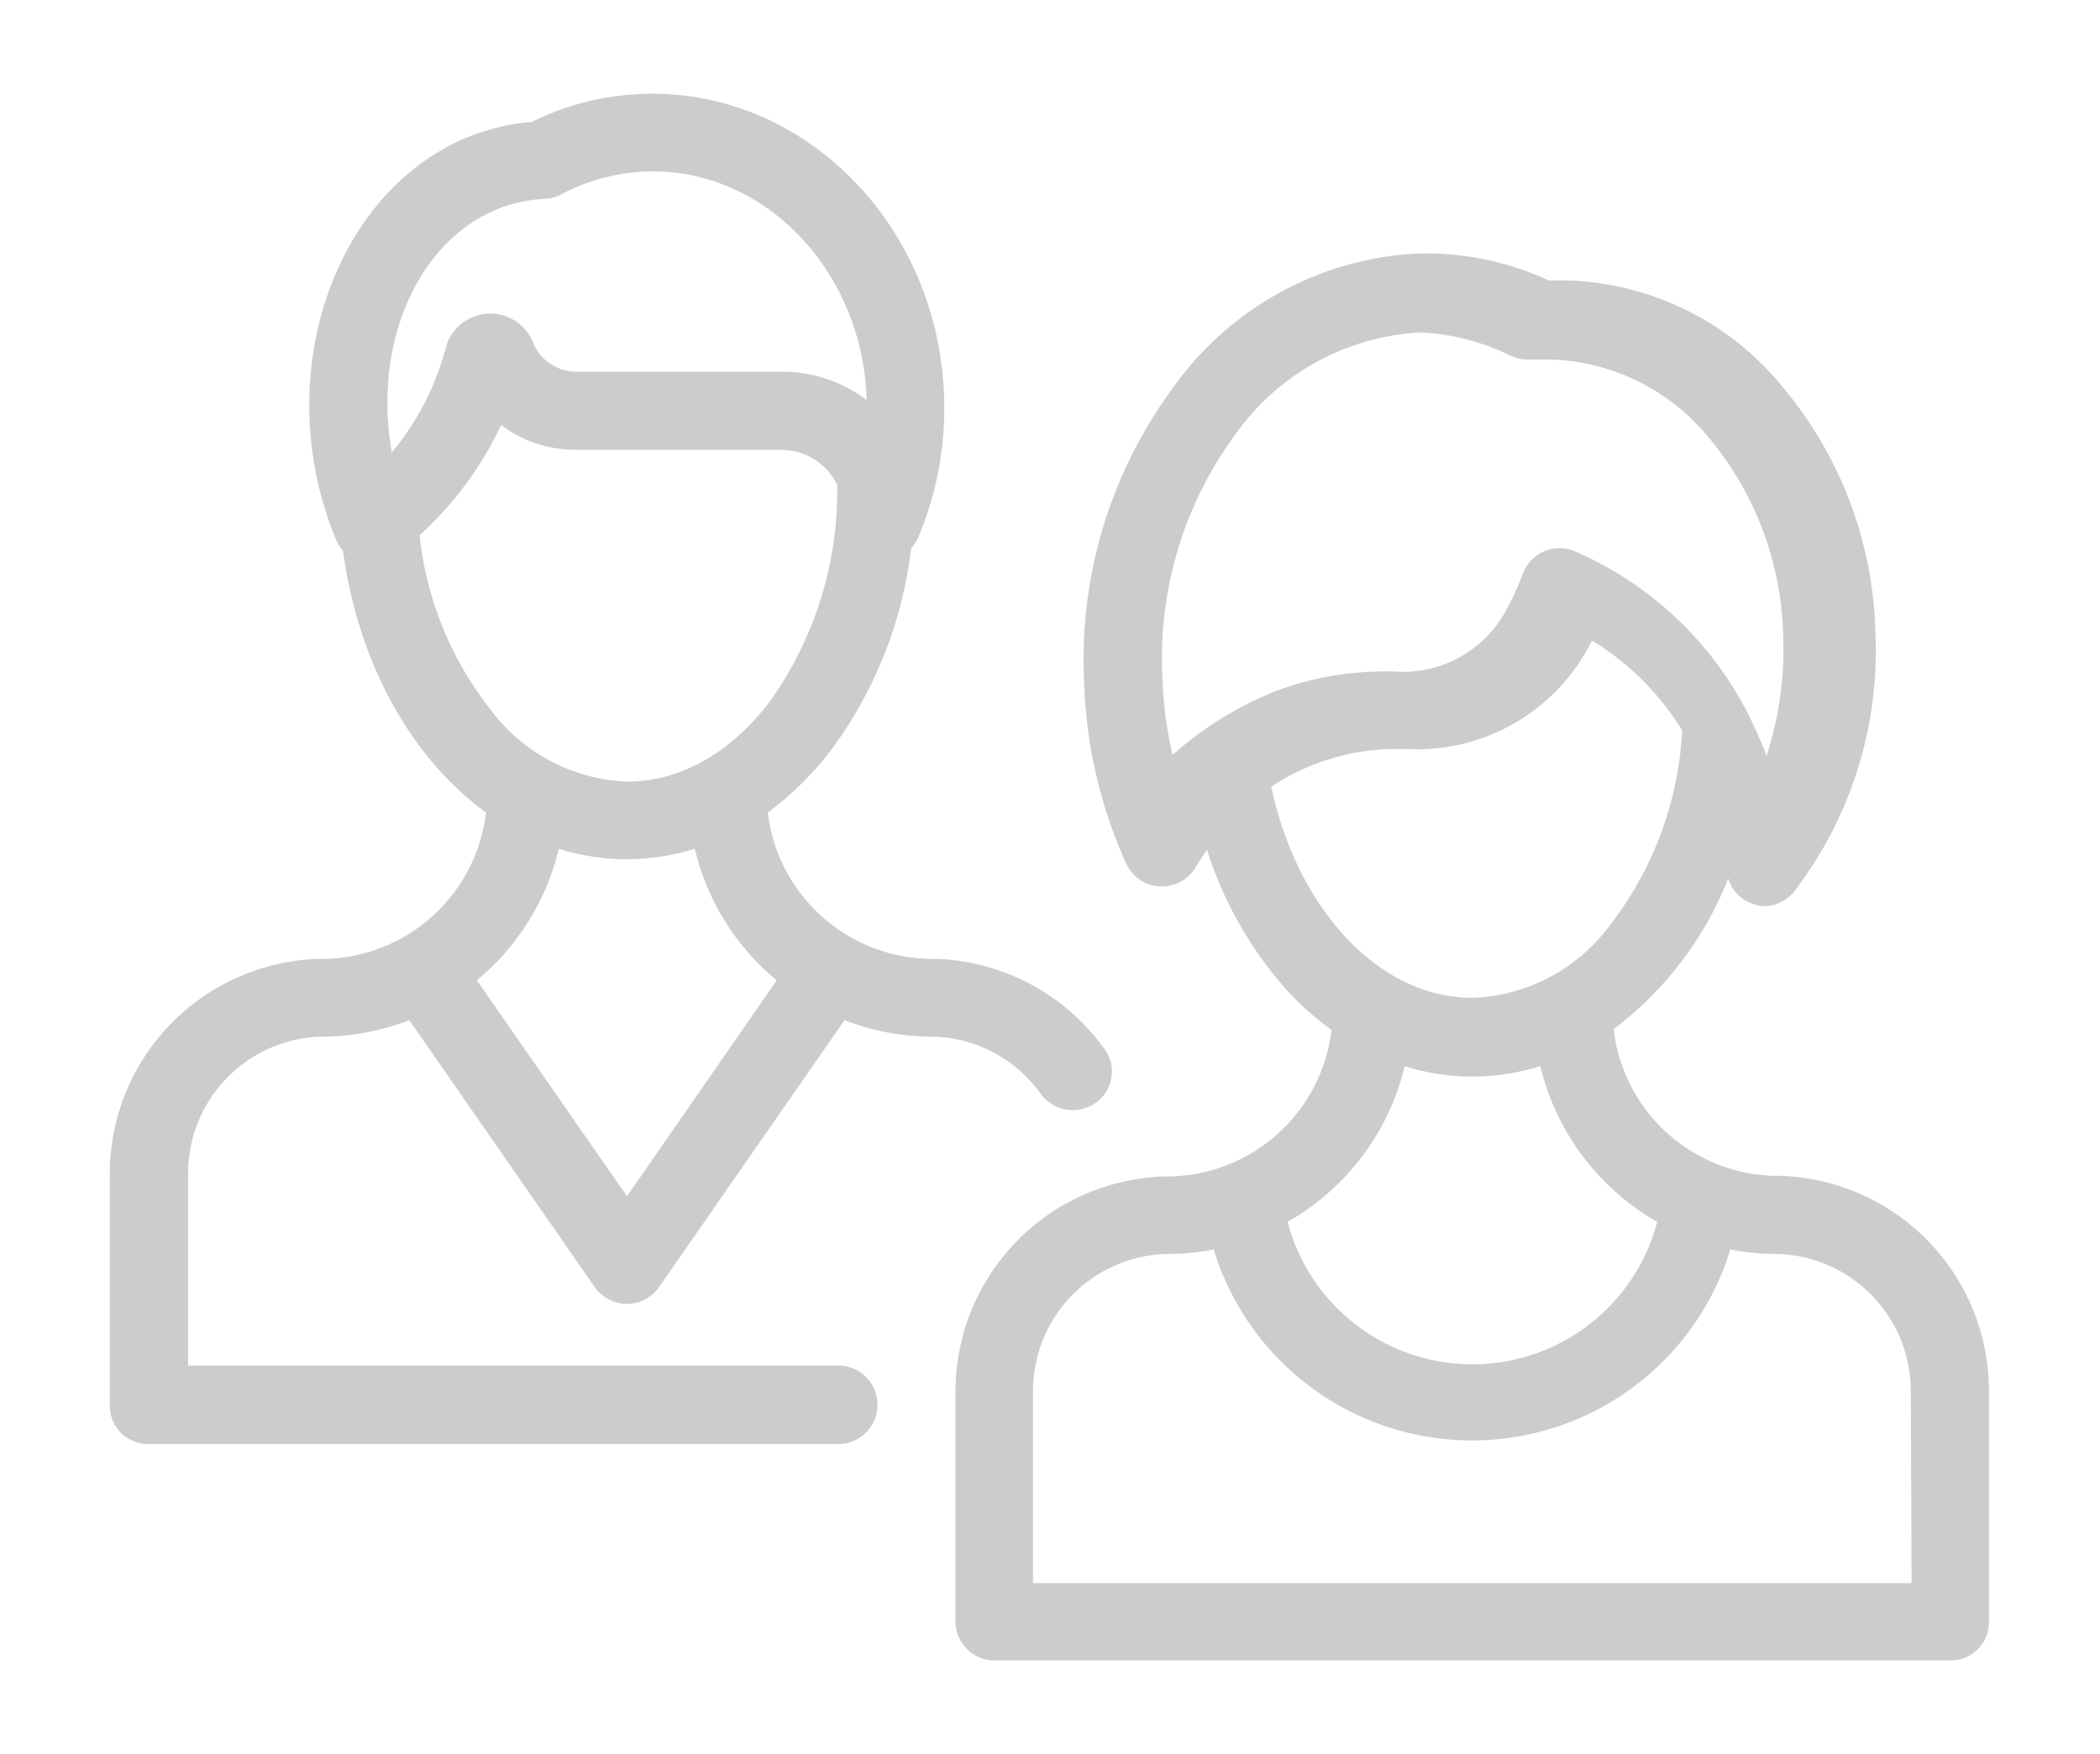 <?xml version="1.0" encoding="UTF-8" standalone="no"?>
<svg
   xmlns:dc="http://purl.org/dc/elements/1.1/"
   xmlns:cc="http://creativecommons.org/ns#"
   xmlns:rdf="http://www.w3.org/1999/02/22-rdf-syntax-ns#"
   xmlns:svg="http://www.w3.org/2000/svg"
   xmlns="http://www.w3.org/2000/svg"
   xmlns:sodipodi="http://sodipodi.sourceforge.net/DTD/sodipodi-0.dtd"
   xmlns:inkscape="http://www.inkscape.org/namespaces/inkscape"
   id="Layer_1"
   data-name="Layer 1"
   viewBox="0 0 98.45 82.24"
   version="1.1"
   sodipodi:docname="img-empty-contacts.svg"
   inkscape:version="1.0.2 (e86c870879, 2021-01-15, custom)">
  <sodipodi:namedview
     pagecolor="#ffffff"
     bordercolor="#666666"
     borderopacity="1"
     objecttolerance="10"
     gridtolerance="10"
     guidetolerance="10"
     inkscape:pageopacity="0"
     inkscape:pageshadow="2"
     inkscape:window-width="3840"
     inkscape:window-height="2066"
     id="namedview8"
     showgrid="false"
     inkscape:zoom="8.937257"
     inkscape:cx="49.224998"
     inkscape:cy="41.119999"
     inkscape:window-x="3829"
     inkscape:window-y="-11"
     inkscape:window-maximized="1"
     inkscape:current-layer="Layer_1" />
  <defs
     id="defs4">
    <style
       id="style2">.cls-1{fill:#eaeaea;}</style>
  </defs>
  <path
     class="cls-1"
     d="m 51.787,49.19 a 10.109,10.091 0 0 0 -7.87,-4.237 h -0.197 a 7.799,7.785 0 0 1 -7.727,-6.864 14.666,14.64 0 0 0 3.143,-3.164 19.904,19.862 0 0 0 3.582,-9.224 2.14,2.136 0 0 0 0.34,-0.527 15.562,15.534 0 0 0 1.209,-6.06 c 0,-8.116 -6.142,-14.721 -13.699,-14.721 A 12.723,12.701 0 0 0 24.926,5.717 9.581,9.564 0 0 0 22.965,6.074 C 16.697,7.862 13.116,15.521 15.005,23.056 a 17.908,17.876 0 0 0 0.743,2.234 1.836,1.832 0 0 0 0.331,0.518 c 0.725,5.363 3.25,9.769 6.706,12.281 a 7.781,7.767 0 0 1 -7.727,6.864 H 14.88 A 10.1,10.082 0 0 0 5.147,55 v 10.851 a 1.791,1.788 0 0 0 1.836,1.841 h 32.439 a 1.844,1.841 0 0 0 0,-3.673 H 8.818 V 55 A 6.429,6.417 0 0 1 15.247,48.592 h 0.179 a 11.398,11.378 0 0 0 3.761,-0.769 l 8.694,12.513 a 1.836,1.832 0 0 0 3.017,0 l 8.694,-12.513 a 11.452,11.432 0 0 0 3.77,0.769 h 0.179 a 6.411,6.4 0 0 1 5.247,2.681 1.853,1.85 0 0 0 2.561,0.438 1.791,1.788 0 0 0 0.439,-2.52 z M 24.03,9.569 a 6.518,6.507 0 0 1 1.513,-0.25 1.791,1.788 0 0 0 0.77,-0.206 9.196,9.179 0 0 1 4.298,-1.081 c 5.372,0 9.849,4.764 10.019,10.725 a 6.536,6.525 0 0 0 -3.967,-1.332 h -9.643 a 2.149,2.145 0 0 1 -1.307,-0.438 2.077,2.074 0 0 1 -0.725,-0.938 2.158,2.154 0 0 0 -4.092,0.268 12.661,12.638 0 0 1 -2.525,4.889 C 17.414,15.852 19.813,10.775 23.995,9.569 Z M 19.67,25.094 a 16.538,16.508 0 0 0 3.823,-5.166 v 0 a 5.838,5.827 0 0 0 3.51,1.162 h 9.625 a 2.91,2.905 0 0 1 2.623,1.645 17.102,17.071 0 0 1 -3.071,10.028 c -1.853,2.503 -4.262,3.879 -6.787,3.879 A 8.381,8.366 0 0 1 22.983,33.245 15.965,15.936 0 0 1 19.67,25.094 Z m 9.724,30.988 -7.038,-10.127 a 11.497,11.476 0 0 0 3.841,-6.167 10.539,10.52 0 0 0 3.188,0.492 10.673,10.654 0 0 0 3.188,-0.492 11.407,11.387 0 0 0 3.841,6.167 z"
     id="path6"
     style="stroke-width:0.895;fill:#cccccc;fill-opacity:1" />
  <path
     class="cls-1"
     d="m 83.555,55.125 h -0.179 a 7.781,7.767 0 0 1 -7.727,-6.882 16.385,16.356 0 0 0 5.372,-7.061 1.791,1.788 0 0 0 1.209,1.207 1.621,1.618 0 0 0 0.546,0.089 1.836,1.832 0 0 0 1.361,-0.715 18.606,18.573 0 0 0 3.787,-12.004 18.678,18.644 0 0 0 -4.352,-11.619 13.538,13.514 0 0 0 -10.18,-4.996 c -0.206,0 -0.707,0 -0.788,0 a 13.744,13.72 0 0 0 -6.151,-1.26 14.971,14.944 0 0 0 -11.434,6.257 21.489,21.451 0 0 0 -4.199,13.72 22.107,22.068 0 0 0 0.188,2.369 22.384,22.345 0 0 0 1.791,6.257 1.836,1.832 0 0 0 3.232,0.197 c 0.152,-0.241 0.34,-0.545 0.555,-0.84 a 18.158,18.126 0 0 0 3.653,6.471 13.583,13.559 0 0 0 2.185,1.966 7.799,7.785 0 0 1 -7.727,6.873 h -0.179 a 10.1,10.082 0 0 0 -9.724,10.046 v 10.851 a 1.836,1.832 0 0 0 1.791,1.788 h 44.867 a 1.791,1.788 0 0 0 1.791,-1.788 V 65.198 A 10.1,10.082 0 0 0 83.555,55.125 Z M 55.091,35.9 a 21.561,21.522 0 0 1 -0.43,-2.163 20.039,20.003 0 0 1 -0.17,-2.029 17.8,17.768 0 0 1 3.447,-11.378 11.362,11.342 0 0 1 8.631,-4.746 10.574,10.556 0 0 1 4.225,1.081 1.88,1.877 0 0 0 0.895,0.188 h 1.003 a 9.957,9.939 0 0 1 7.441,3.691 15.042,15.016 0 0 1 3.465,9.34 16.063,16.035 0 0 1 -0.779,5.541 c -0.179,-0.465 -0.367,-0.894 -0.582,-1.367 a 16.439,16.41 0 0 0 -8.408,-8.214 1.871,1.868 0 0 0 -1.442,0 1.898,1.895 0 0 0 -0.994,1.046 13.252,13.228 0 0 1 -0.895,1.913 5.489,5.479 0 0 1 -5.059,2.681 8.873,8.857 0 0 0 -0.976,0 14.326,14.301 0 0 0 -4.602,0.894 16.367,16.338 0 0 0 -5.435,3.522 z m 4.477,1.001 a 10.619,10.6 0 0 1 5.659,-1.788 h 0.725 a 9.142,9.126 0 0 0 8.39,-4.54 L 74.637,30.028 a 12.759,12.736 0 0 1 4.217,4.201 v 0.161 a 16.314,16.285 0 0 1 -3.385,8.991 8.381,8.366 0 0 1 -6.411,3.396 c -4.343,0.027 -8.202,-4.076 -9.455,-9.867 z M 65.836,49.977 a 10.565,10.547 0 0 0 6.375,0 11.506,11.485 0 0 0 5.48,7.302 8.954,8.938 0 0 1 -17.326,0 11.497,11.476 0 0 0 5.489,-7.302 z M 89.617,74.216 H 48.429 v -9.018 a 6.438,6.426 0 0 1 6.429,-6.417 h 0.188 a 11.64,11.619 0 0 0 1.853,-0.206 12.661,12.638 0 0 0 24.22,0 11.515,11.494 0 0 0 1.853,0.206 h 0.179 a 6.438,6.426 0 0 1 6.429,6.417 z"
     id="path8"
     style="stroke-width:0.895;fill:#cccccc;fill-opacity:1" />
</svg>
